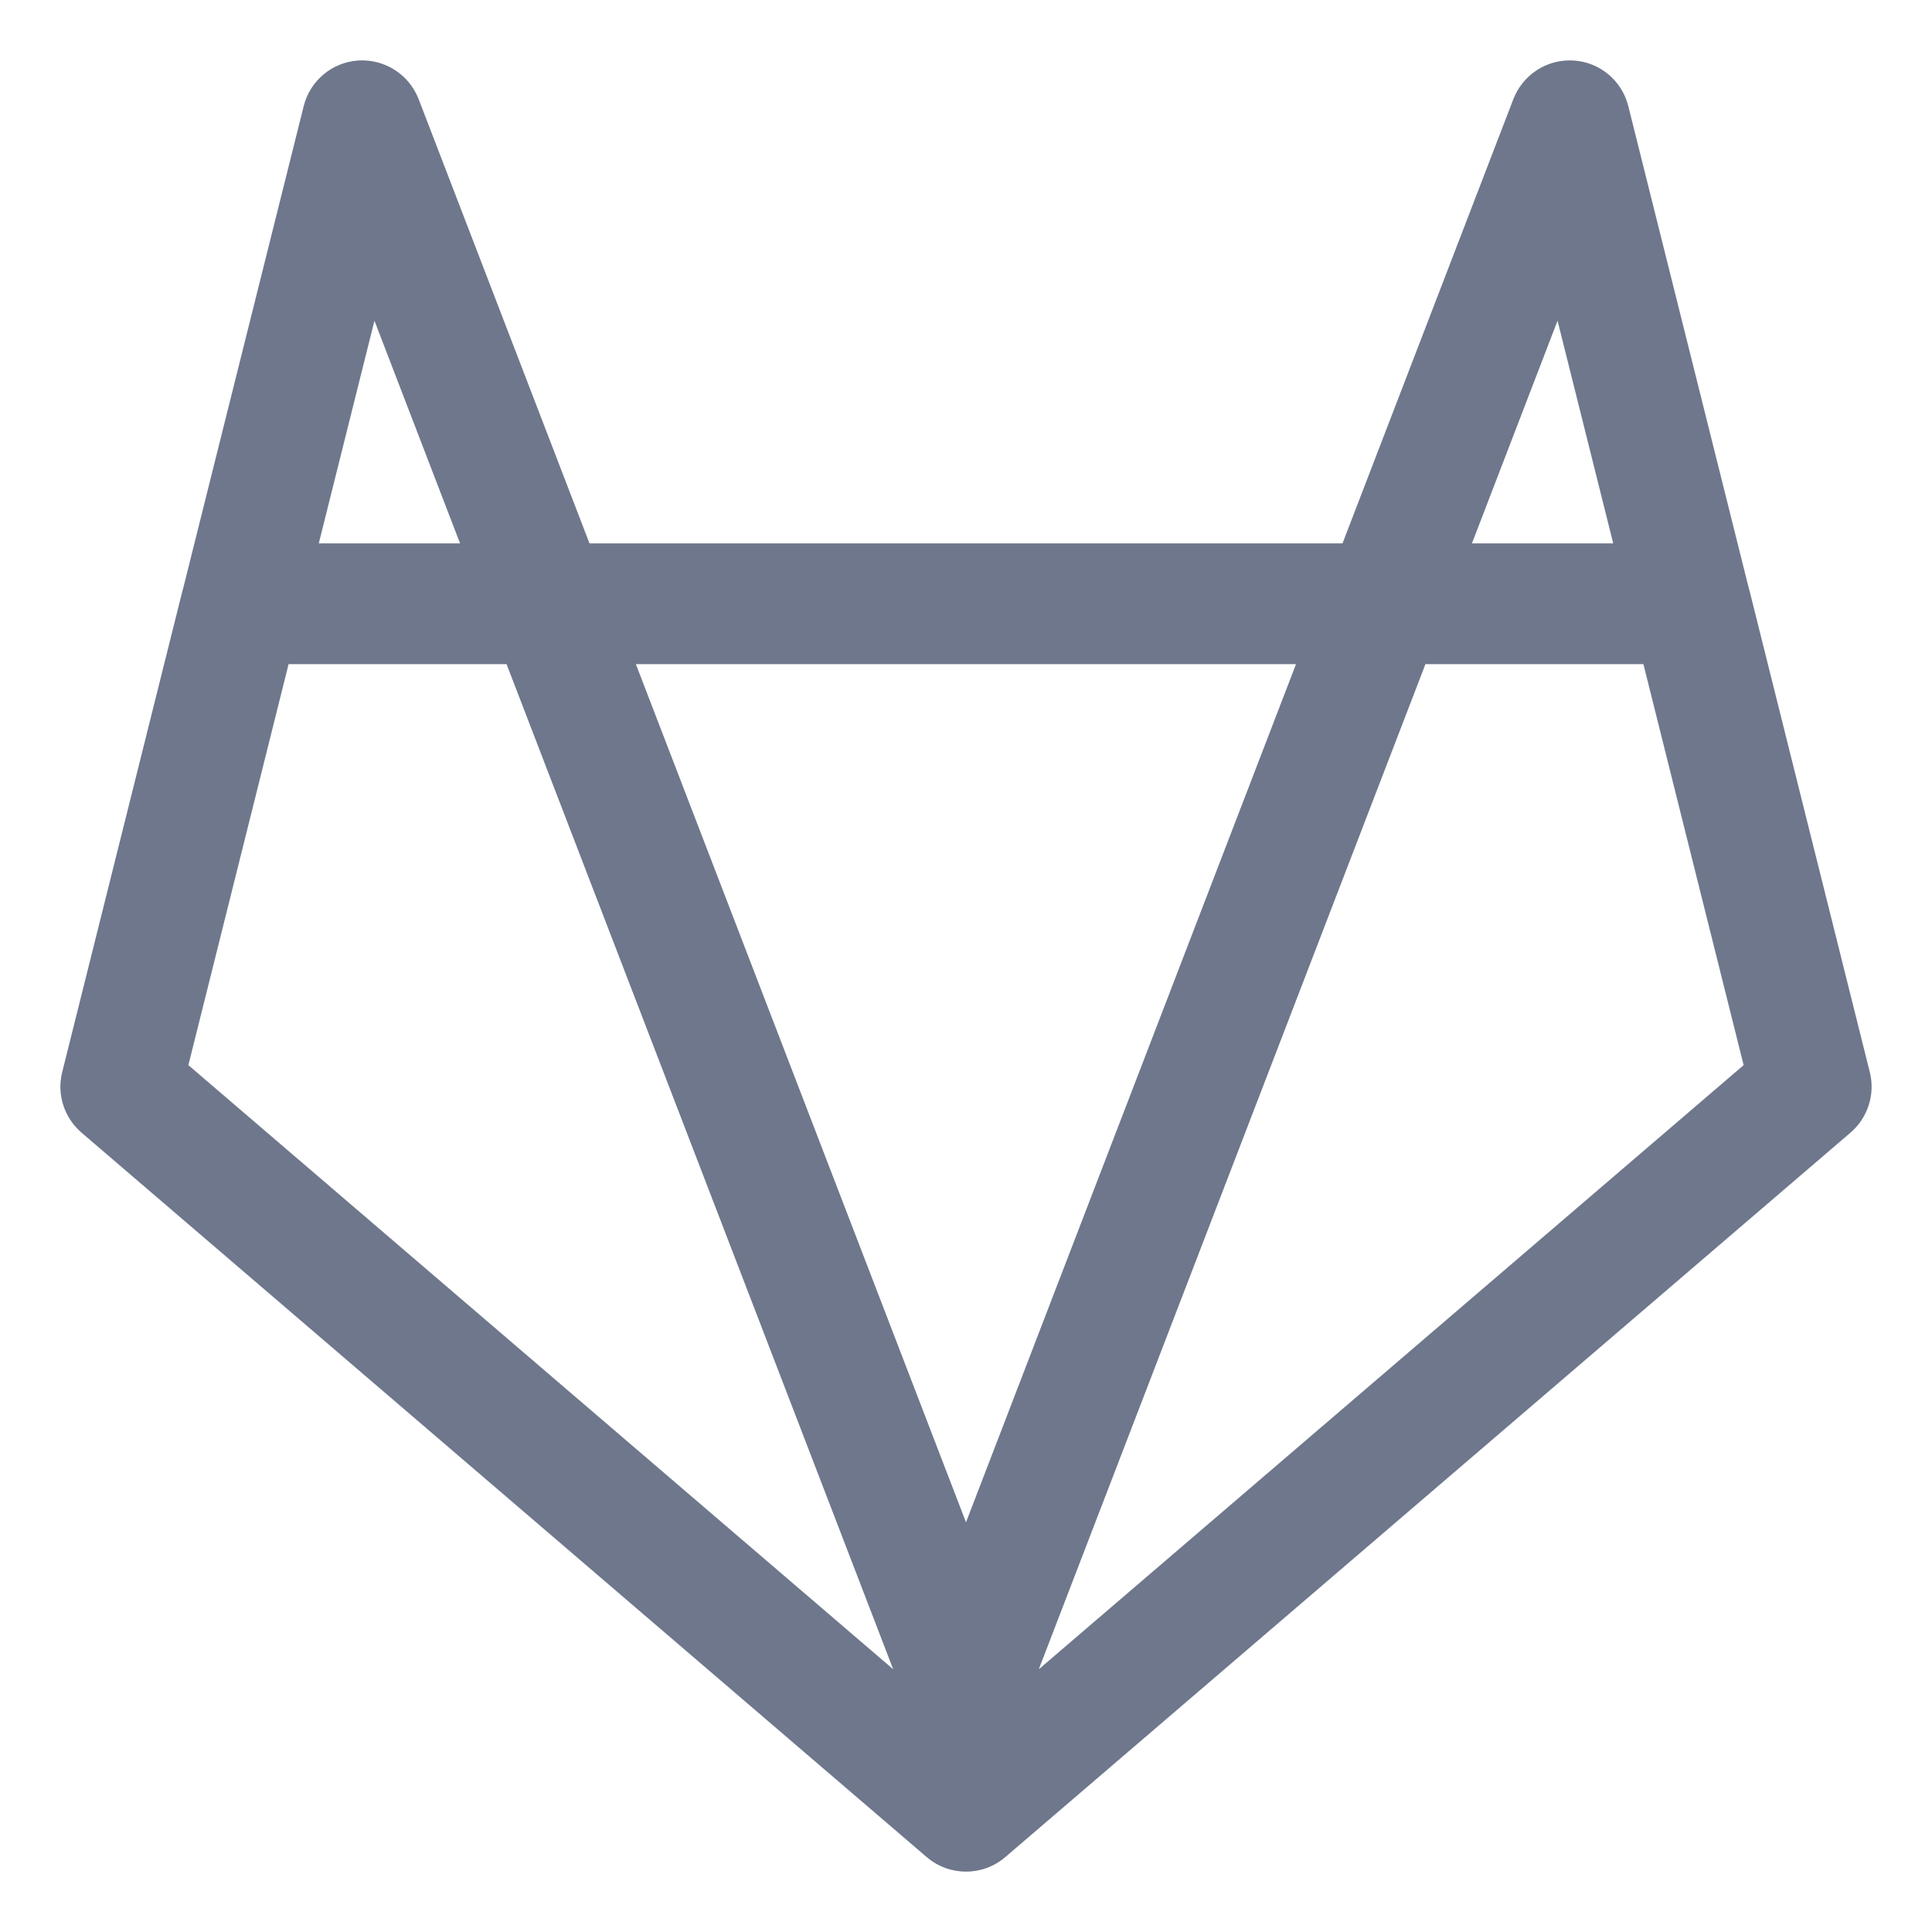 <svg width="16" height="16" viewBox="0 0 16 16" fill="none" xmlns="http://www.w3.org/2000/svg">
<g clip-path="url(#clip0_381_12634)">
<path fill-rule="evenodd" clip-rule="evenodd" d="M3.467 0.821C3.388 0.617 3.187 0.488 2.969 0.501C2.752 0.514 2.568 0.667 2.515 0.879L1.518 4.868C1.516 4.875 1.514 4.882 1.512 4.889L0.515 8.879C0.469 9.062 0.531 9.256 0.675 9.38L7.675 15.38C7.862 15.54 8.138 15.54 8.325 15.38L15.325 9.38C15.469 9.256 15.531 9.062 15.485 8.879L14.488 4.889C14.486 4.882 14.484 4.875 14.482 4.868L13.485 0.879C13.432 0.667 13.248 0.514 13.03 0.501C12.813 0.488 12.612 0.617 12.533 0.821L11.118 4.5H4.882L3.467 0.821ZM3.81 4.5L3.101 2.656L2.64 4.5H3.81ZM2.39 5.5H4.195L7.397 13.824L1.56 8.821L2.39 5.5ZM5.266 5.5H10.733L8 12.607L5.266 5.5ZM11.805 5.5L8.603 13.824L14.44 8.821L13.61 5.5H11.805ZM13.36 4.5L12.899 2.656L12.19 4.5H13.36Z" fill="#6E778C"/>
</g>
<defs>
<clipPath id="clip0_381_12634">
<rect width="16" height="16" fill="white"/>
</clipPath>
</defs>
</svg>

